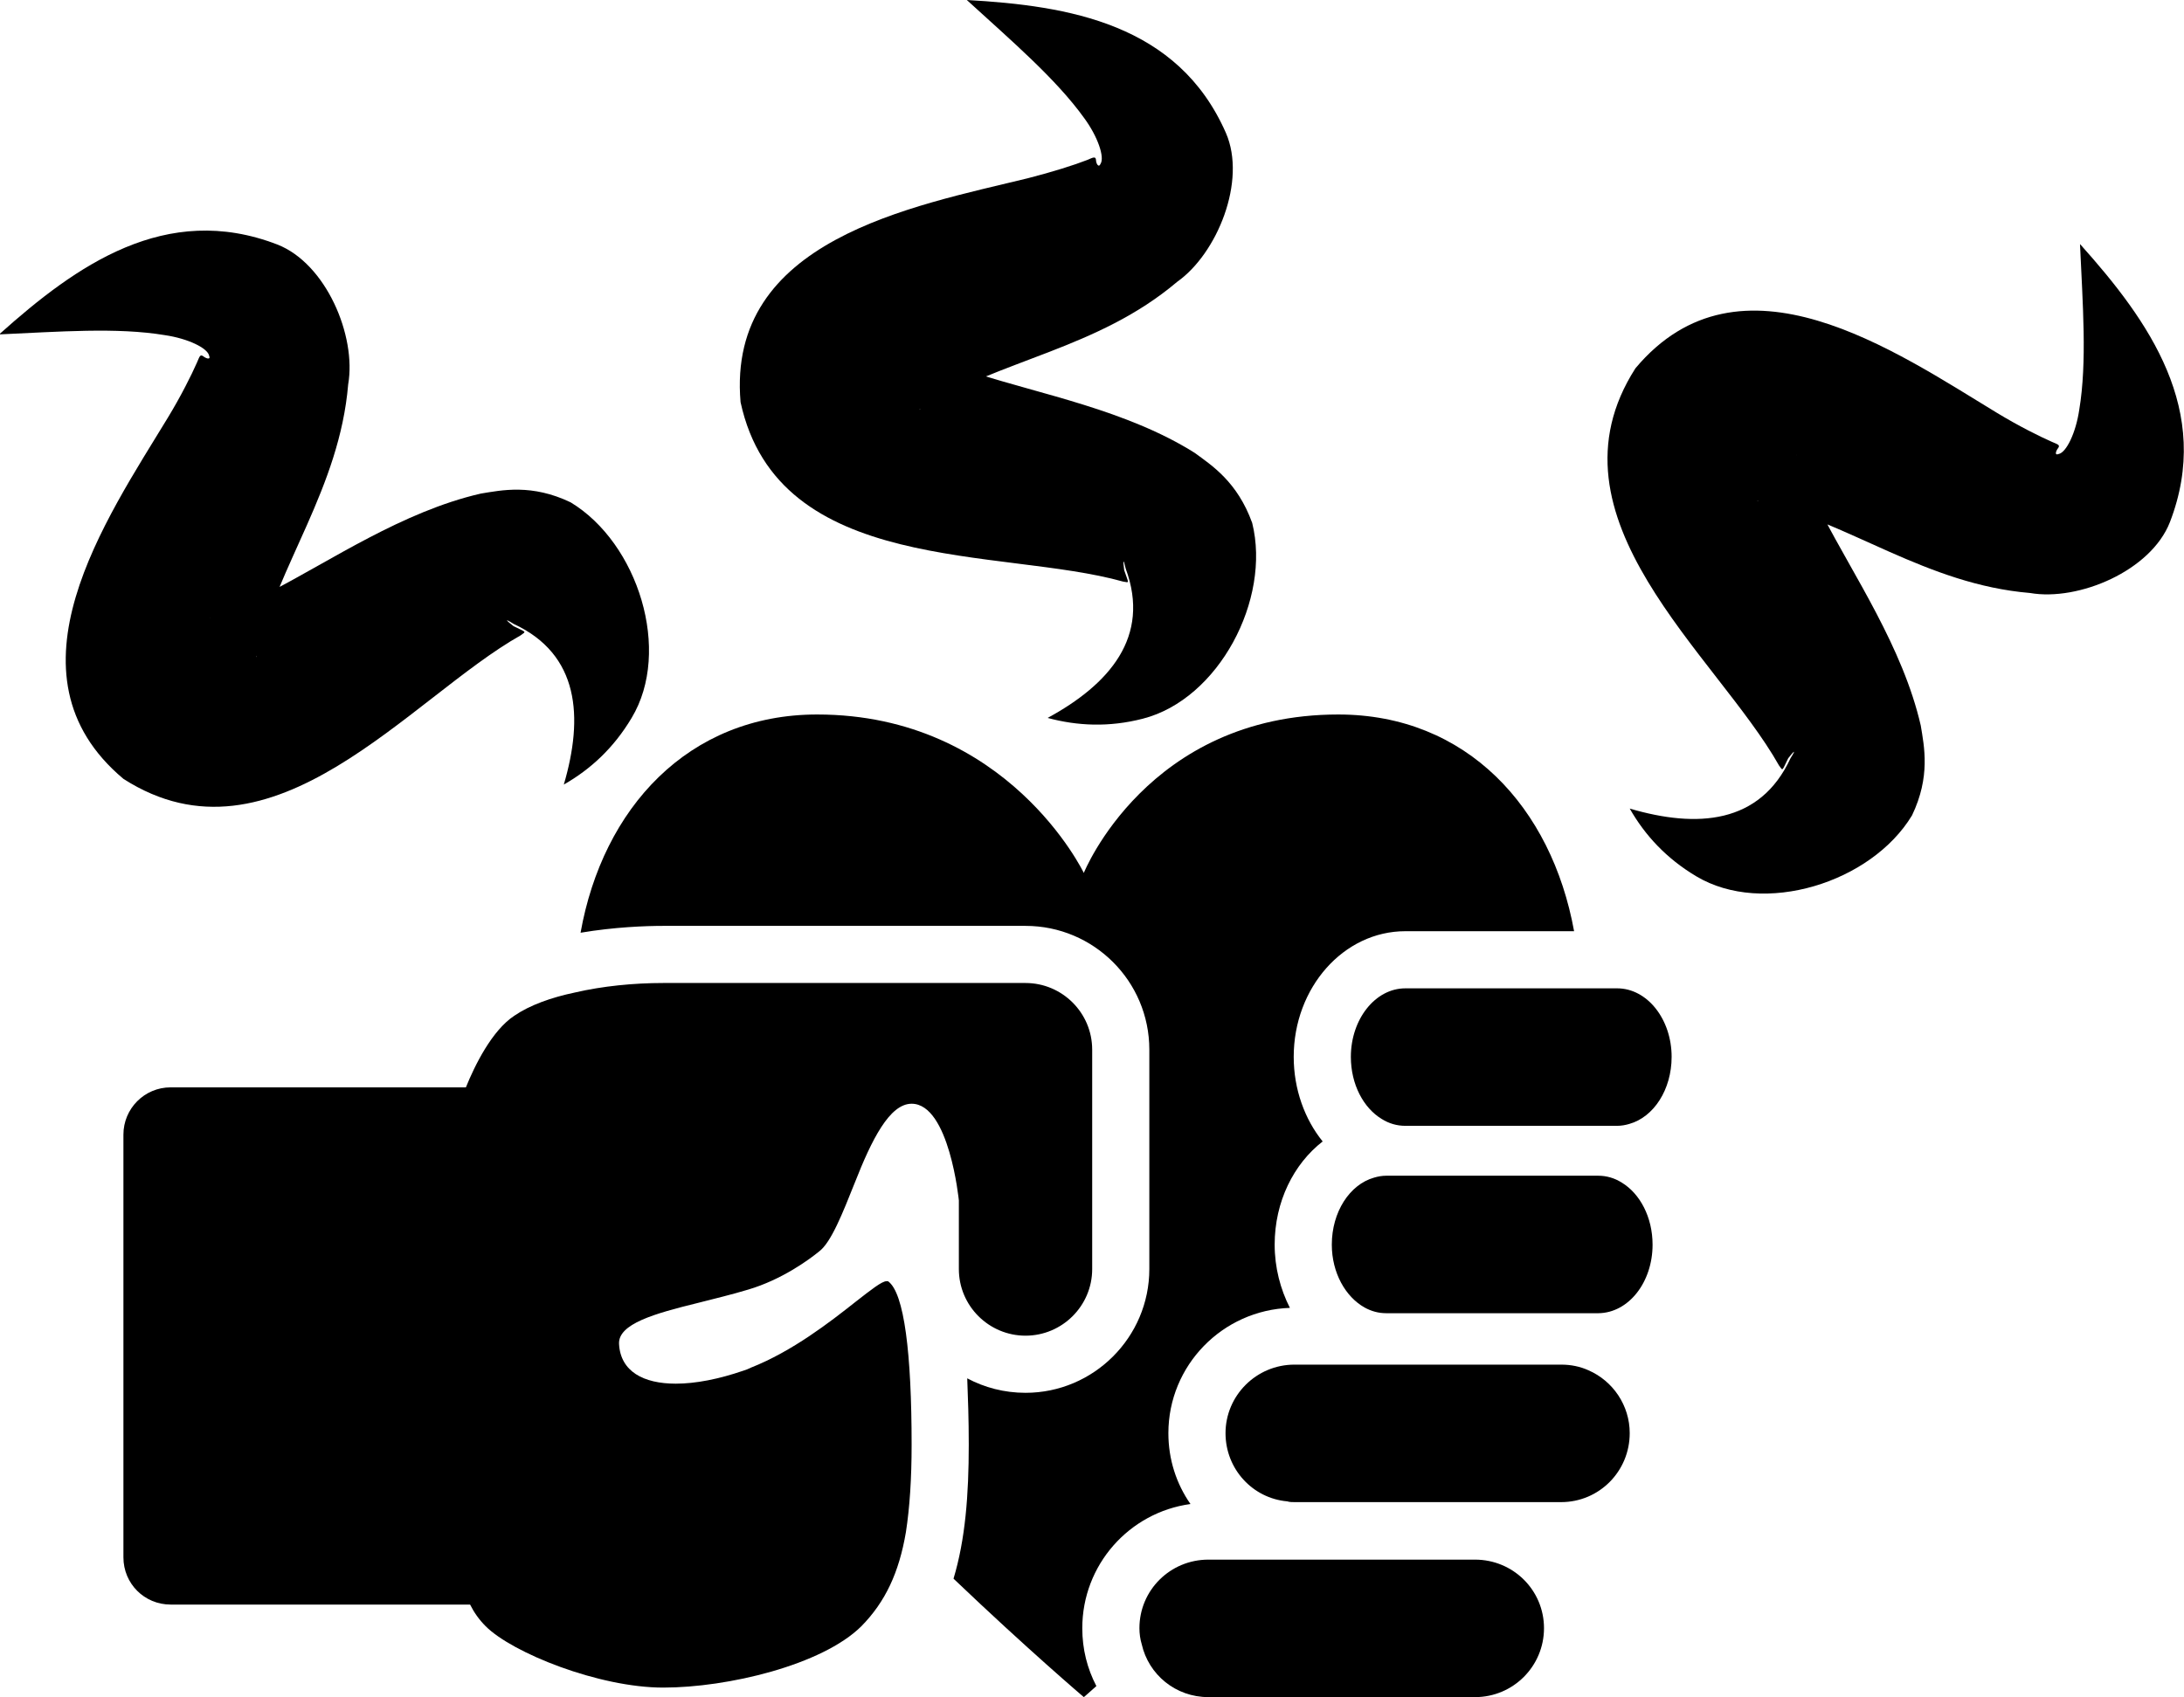 <?xml version="1.0" encoding="UTF-8"?>
<svg id="Layer_2" data-name="Layer 2" xmlns="http://www.w3.org/2000/svg" viewBox="0 0 57.33 44.56">
  <g id="Layer_1-2" data-name="Layer 1">
    <g>
      <path d="M33.96,27.75c0,.85.29,1.64.76,2.22-.76.59-1.26,1.58-1.26,2.71,0,.6.15,1.17.4,1.66-1.77.06-3.19,1.51-3.19,3.29,0,.69.21,1.33.58,1.86-1.61.22-2.84,1.6-2.84,3.26,0,.55.13,1.06.37,1.52-.21.19-.33.29-.33.29,0,0-1.47-1.25-3.42-3.11.31-1.03.4-2.2.4-3.52,0-.66-.02-1.23-.04-1.74.45.24.97.38,1.53.38,1.79,0,3.25-1.46,3.25-3.25v-5.76c0-1.8-1.46-3.25-3.25-3.25h-9.51c-.46,0-1.28.03-2.17.18.58-3.26,2.82-5.73,6.21-5.73,5.01,0,7,4.16,7,4.16,0,0,1.67-4.16,6.68-4.16,3.37,0,5.6,2.44,6.19,5.69h-4.43c-1.62,0-2.93,1.48-2.93,3.3Z"/>
      <path d="M40.53,42.75c0,1-.81,1.81-1.81,1.81h-7c-.86,0-1.57-.59-1.75-1.39-.04-.13-.06-.28-.06-.42,0-1,.81-1.8,1.81-1.8h7c1,0,1.81.8,1.81,1.8Z"/>
      <path d="M42.78,37.63c0,1-.8,1.81-1.8,1.81h-7c-.06,0-.13,0-.19-.02-.91-.08-1.62-.85-1.62-1.79,0-.99.81-1.8,1.81-1.8h7c.26,0,.5.05.72.15.64.28,1.08.92,1.08,1.65Z"/>
      <path d="M28.67,27.56v5.76c0,.97-.79,1.75-1.75,1.75s-1.75-.78-1.75-1.75v-1.8s-.25-2.54-1.24-2.54c-.58,0-1.05.95-1.49,2.07-.32.8-.62,1.57-.94,1.81-.27.22-.98.74-1.86,1-.43.13-.89.24-1.32.35-1.14.28-2.1.55-2.07,1.08.04.72.64,1.04,1.49,1.04.52,0,1.13-.12,1.77-.34.07-.02.14-.05.2-.08,1.09-.43,2.08-1.2,2.75-1.73.41-.32.69-.54.81-.54h.04c.43.3.62,1.92.62,4.29,0,.9-.05,1.65-.15,2.3-.18,1.06-.54,1.83-1.17,2.47-1.03,1.02-3.51,1.61-5.2,1.61s-3.96-.91-4.66-1.61c-.18-.18-.31-.37-.41-.57h-7.86c-.69,0-1.24-.55-1.24-1.24v-11.1c0-.68.55-1.24,1.24-1.24h7.75c.23-.57.68-1.49,1.27-1.88.41-.28.97-.48,1.59-.61.73-.17,1.55-.25,2.32-.25h9.51c.96,0,1.75.78,1.75,1.75Z"/>
      <path d="M43.88,27.75c0,.86-.47,1.58-1.11,1.76-.1.03-.21.05-.32.05h-5.56c-.22,0-.43-.06-.62-.18-.48-.29-.81-.91-.81-1.63,0-.99.64-1.8,1.43-1.8h5.56c.79,0,1.43.81,1.43,1.8Z"/>
      <path d="M43.38,32.68c0,.99-.63,1.79-1.42,1.8h-5.57c-.2,0-.39-.05-.57-.15-.5-.28-.86-.91-.86-1.65,0-.86.47-1.58,1.11-1.76.1-.03.21-.05.32-.05h5.56c.22,0,.43.06.62.18.48.29.81.91.81,1.63Z"/>
      <path d="M0,8.76c1.99-1.78,4.35-3.47,7.28-2.34,1.28.5,2.08,2.4,1.86,3.67-.23,2.73-1.84,4.72-2.42,7.14,0,.09.04-.08-.11-.39-.14-.31-.61-.58-.9-.61-.31-.03-.24.02-.1-.03.33-.08.93-.35,1.5-.67,1.56-.8,3.46-2.1,5.51-2.57.55-.09,1.34-.26,2.36.23,1.77,1.07,2.66,3.9,1.6,5.66-.47.79-1.08,1.35-1.78,1.75.52-1.77.41-3.42-1.32-4.22-.27-.17-.18-.08,0,.06.34.17.34.13.19.24-2.91,1.64-6.5,6.29-10.43,3.77-3.28-2.75-.45-6.82,1.17-9.49.34-.56.62-1.12.76-1.44.07-.16.08-.22.16-.17.07.06.21.11.16-.01-.04-.2-.55-.45-1.16-.54-1.26-.21-2.78-.09-4.35-.02h0Z"/>
      <path d="M25.38,0c2.67.15,5.54.62,6.8,3.49.55,1.26-.23,3.17-1.28,3.91-2.09,1.77-4.63,2.03-6.75,3.34-.07.06.09-.02.2-.35.12-.32-.02-.84-.2-1.07-.2-.24-.19-.16-.04-.09.29.18.91.4,1.54.58,1.66.54,3.93.96,5.71,2.08.45.33,1.12.76,1.51,1.84.5,2.01-.88,4.63-2.87,5.14-.89.23-1.72.19-2.5-.02,1.62-.88,2.71-2.13,2.05-3.92-.07-.31-.07-.19-.04.04.12.36.15.33-.03.3-3.21-.9-9.05-.15-10.04-4.71-.37-4.27,4.51-5.14,7.54-5.88.63-.16,1.23-.35,1.56-.48.16-.07.22-.1.23,0,0,.09.07.22.12.1.11-.17-.07-.71-.43-1.2-.74-1.03-1.91-2.03-3.07-3.09h0Z"/>
      <path d="M54.62,6.43c1.78,1.99,3.47,4.35,2.34,7.28-.5,1.28-2.4,2.08-3.67,1.86-2.73-.23-4.72-1.84-7.14-2.42-.09,0,.08.04.39-.11.31-.14.58-.61.61-.9.03-.31-.02-.24.03-.1.08.33.35.93.67,1.5.8,1.56,2.1,3.46,2.57,5.51.09.55.26,1.34-.23,2.36-1.07,1.77-3.9,2.65-5.66,1.6-.79-.47-1.35-1.08-1.75-1.78,1.77.52,3.42.41,4.22-1.32.17-.27.08-.18-.06,0-.17.34-.13.34-.24.19-1.64-2.91-6.29-6.5-3.77-10.43,2.75-3.28,6.82-.45,9.49,1.17.56.34,1.12.62,1.44.76.16.07.22.08.17.16-.06.07-.11.21.01.16.2-.04.45-.55.54-1.16.21-1.26.09-2.78.02-4.35h0Z"/>
    </g>
  </g>
</svg>